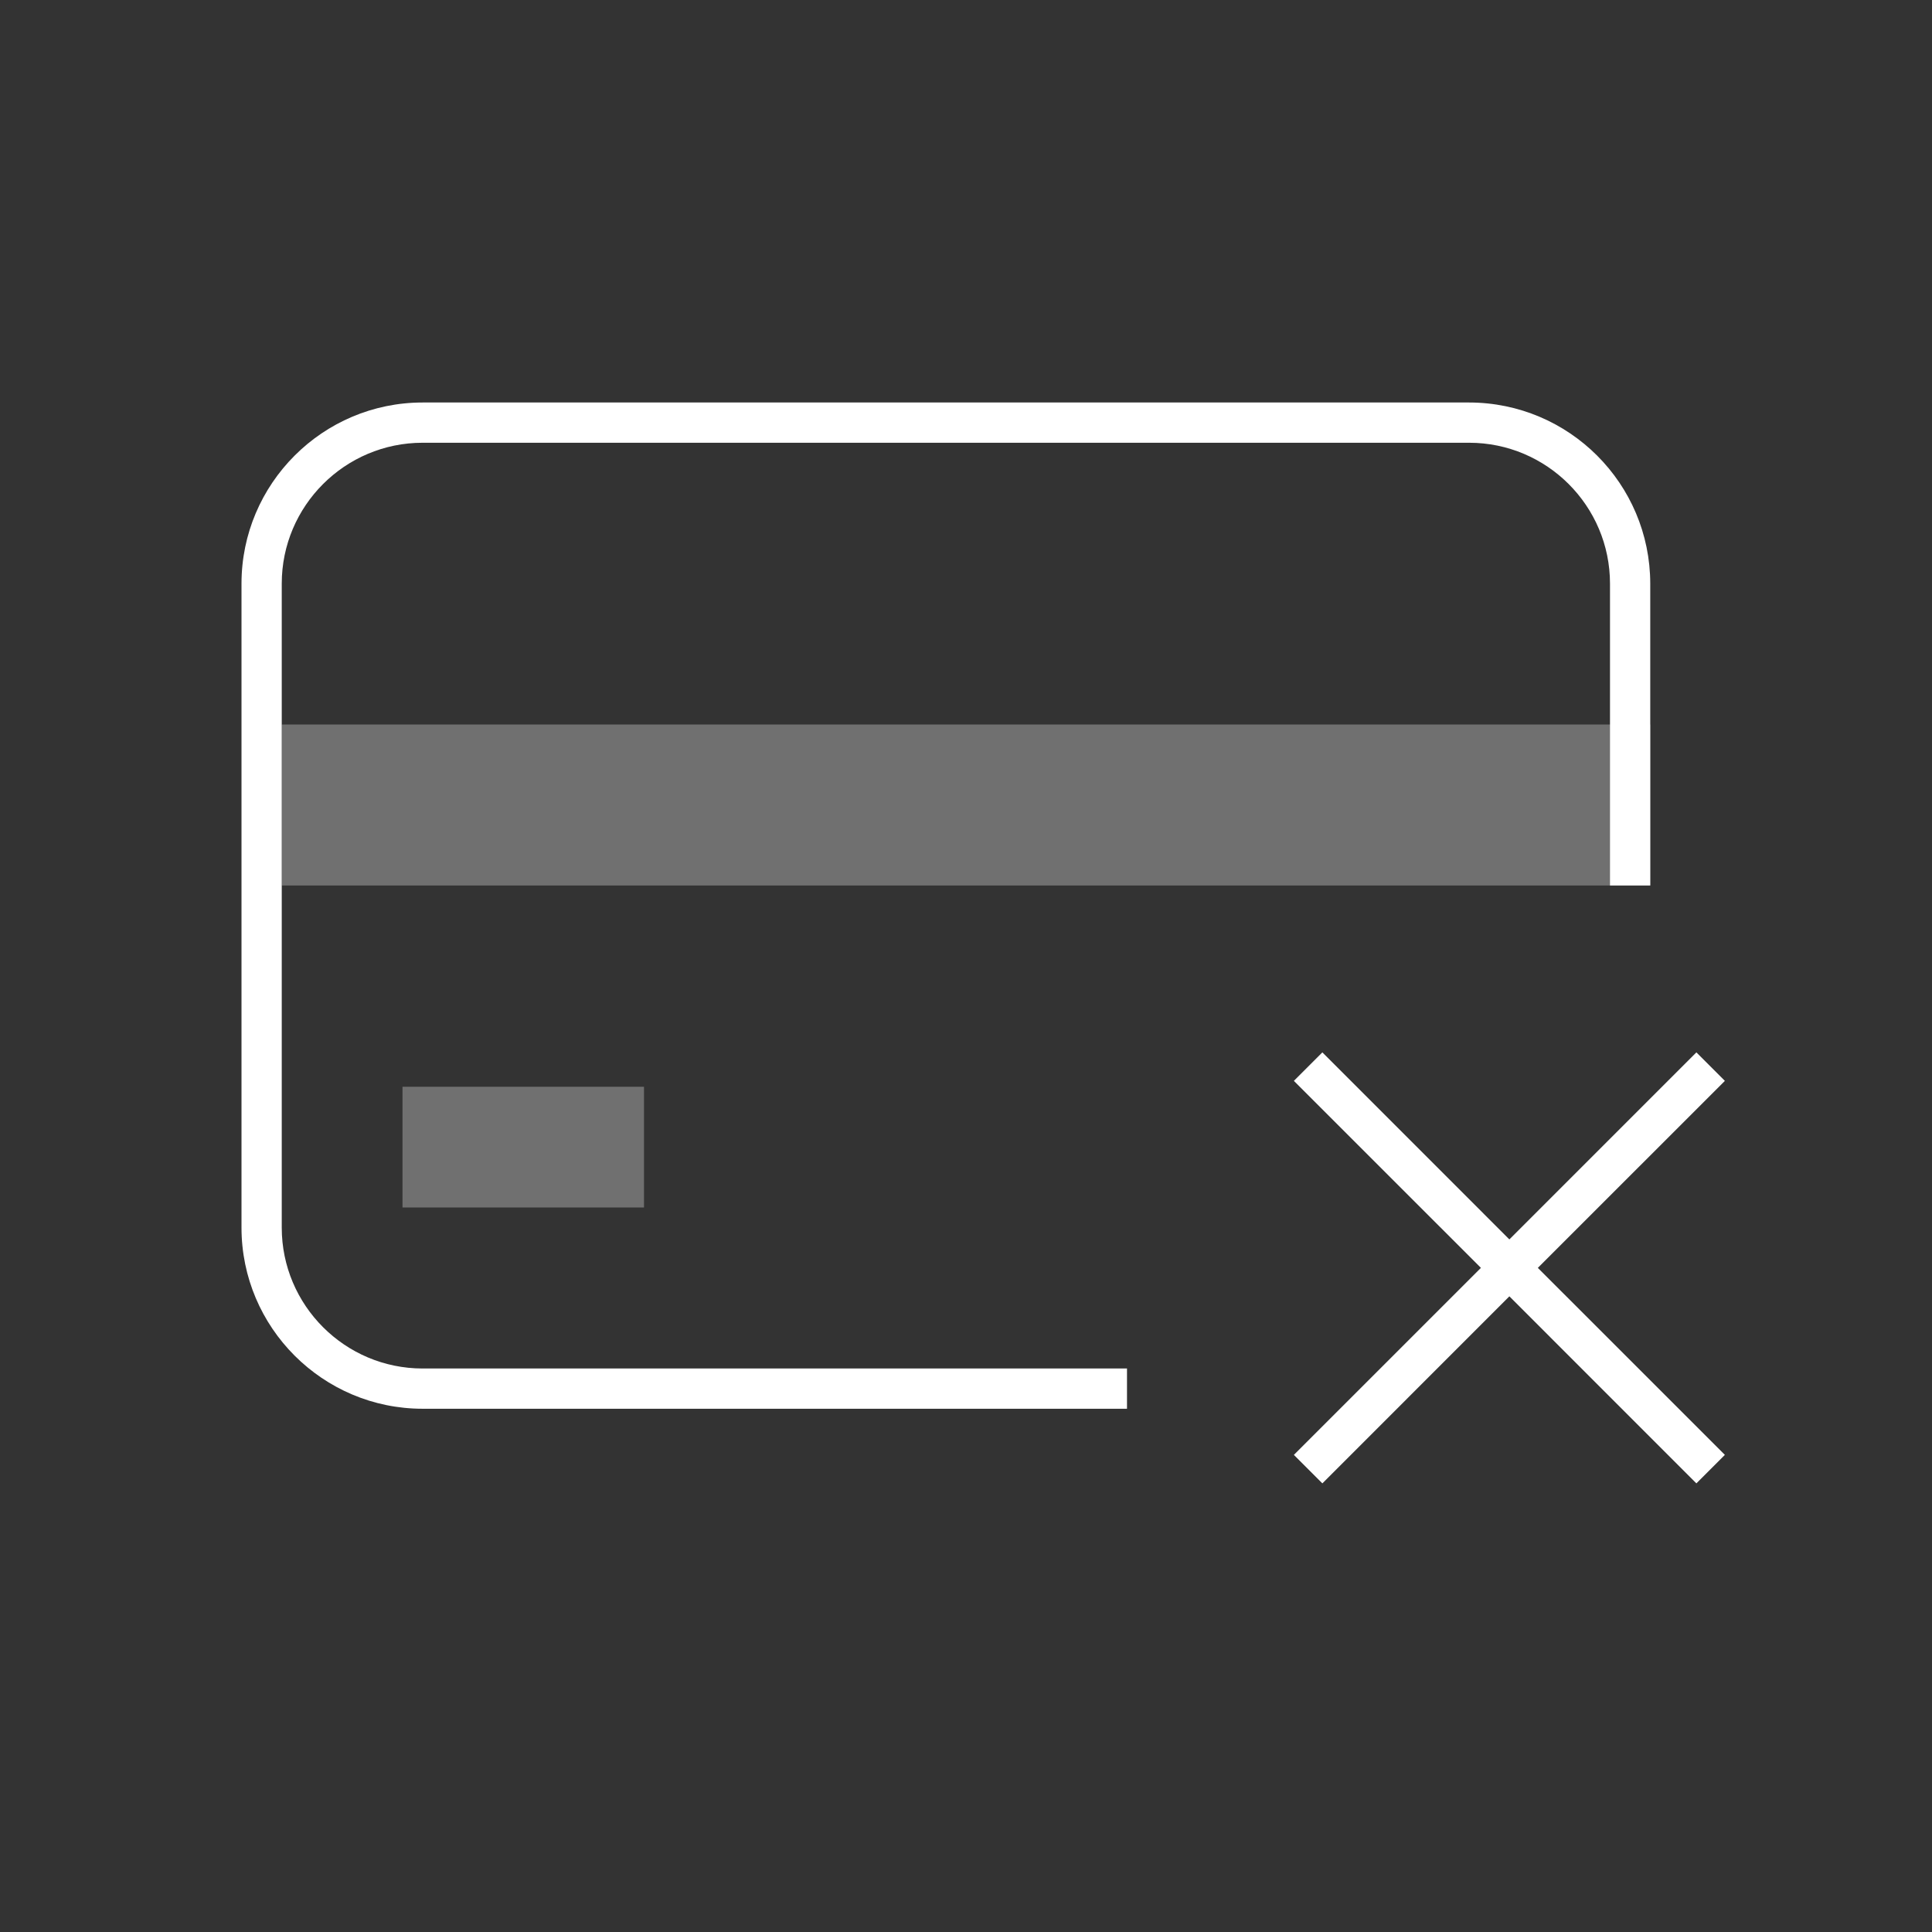 <svg xmlns="http://www.w3.org/2000/svg" width="48" height="48" viewBox="0 0 48 48"><rect x="0" y="0" width="48" height="48" fill="#333333" stroke="none"/><g fill="none" fill-rule="evenodd"><polygon points="24 48 48 48 48 0 24 0 0 0 0 48"/><path fill="#FFF" fill-rule="nonzero" d="M36.5,35 L10.5,35 C8.016,34.997 6.003,32.984 6,30.5 L6,23 L7,23 L7,30.5 C7,32.43 8.57,34 10.5,34 L36.5,34 C38.43,34 40,32.43 40,30.5 L40,14.5 C40,12.57 38.43,11 36.5,11 L19,11 L19,10 L36.5,10 C38.981,10 41,12.019 41,14.5 L41,30.5 C41,32.981 38.981,35 36.5,35 Z" transform="rotate(180 23.5 22.5)"/><polygon fill="#FFF" fill-rule="nonzero" points="7 18 41 18 41 22 7 22" opacity=".3"/><polygon fill="#FFF" fill-rule="nonzero" points="37.5 30.793 42.146 26.146 42.854 26.854 38.207 31.5 42.854 36.146 42.146 36.854 37.5 32.207 32.854 36.854 32.146 36.146 36.793 31.5 32.146 26.854 32.854 26.146"/><polygon fill="#FFF" fill-rule="nonzero" points="10 27 16 27 16 30 10 30" opacity=".3"/></g></svg>
